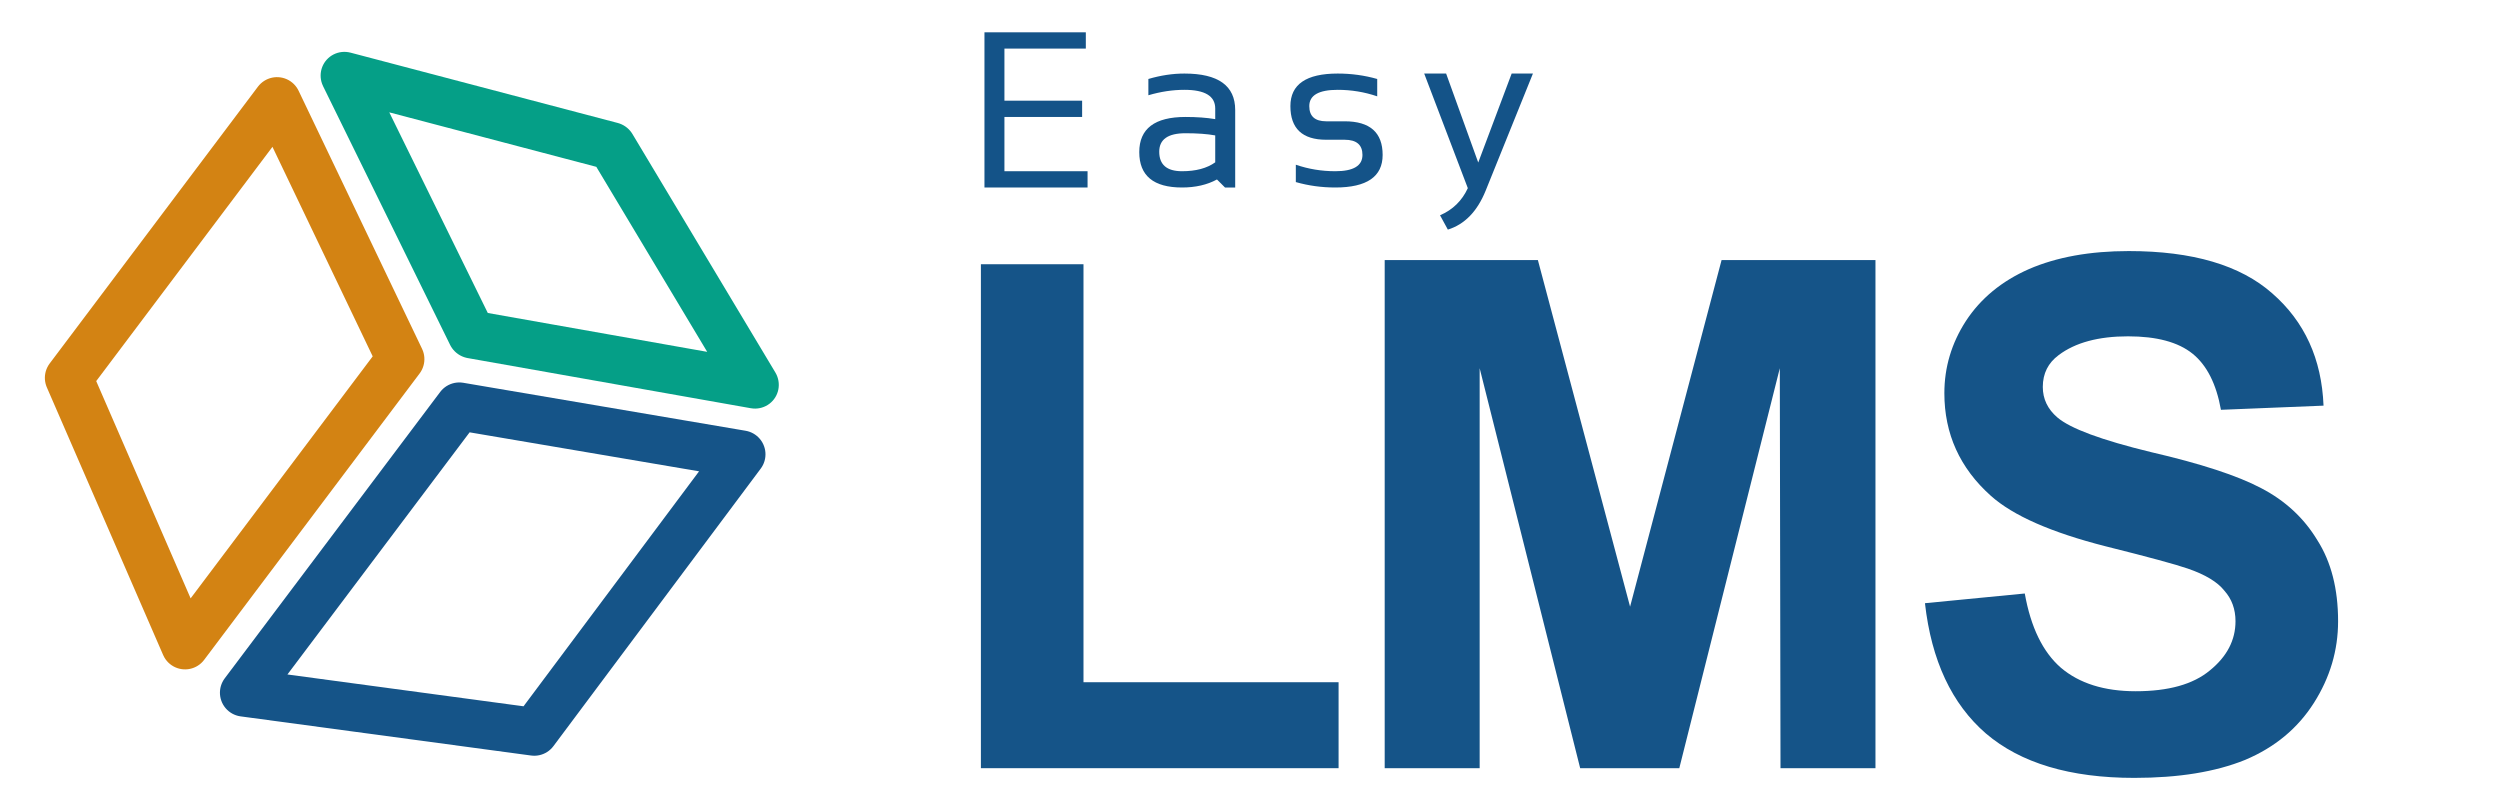 <?xml version="1.0" encoding="utf-8"?>
<svg version="1.1" id="Layer_1"
xmlns="http://www.w3.org/2000/svg"
xmlns:xlink="http://www.w3.org/1999/xlink"
width="110px" height="35px"
xml:space="preserve">
<g id="PathID_125" transform="matrix(0.128, 0, 0, 0.128, 42.1, 53)" opacity="1">
<path style="fill:#D38313;fill-opacity:1" d="M18.65 -38.3L11.95 -9.05L11.5 -7.1Q11.3 -5.9 11.3 -5.35Q11.3 -3.9 12 -3.35Q12.75 -2.85 14.4 -2.85Q15.05 -2.85 16.1 -3.1Q17.2 -3.35 17.65 -3.6L17.05 -1.3Q14.6 -0.3 13 0.2Q11.45 0.7 9.45 0.7Q6.45 0.7 4.7 -0.75Q3 -2.2 3 -4.45Q3 -5.4 3.15 -6.4L3.5 -8.3L8.9 -31.8L9.05 -32.55L9.1 -33.2Q9.1 -34.1 8.8 -34.6Q8.5 -35.15 7.9 -35.5Q7.3 -35.85 6.5 -35.95L4.75 -36.2L5.2 -38.05L18.35 -38.7L18.65 -38.3" />
</g>
<g id="PathID_126" transform="matrix(0.128, 0, 0, 0.128, 42.1, 53)" opacity="1">
</g>
<g id="PathID_127" transform="matrix(0.128, 0, 0, 0.128, 44.45, 53)" opacity="1">
<path style="fill:#D38313;fill-opacity:1" d="M13.65 0.85Q10.65 0.85 8.35 0.05Q6.1 -0.75 4.65 -2.2Q3.2 -3.65 2.45 -5.55Q1.75 -7.5 1.75 -9.85Q1.75 -12.8 2.85 -15.55Q3.95 -18.35 6.1 -20.6Q8.15 -22.7 11.3 -24.05Q14.45 -25.4 18.25 -25.4Q22.75 -25.4 25.1 -23.95Q27.45 -22.5 27.45 -19.65Q27.45 -16.95 25.4 -14.95Q23.4 -13 19.9 -12.05Q17.15 -11.25 15.2 -10.9Q13.3 -10.55 10.5 -10.25Q10.55 -9.1 10.8 -7.7Q11.05 -6.35 11.55 -5.4Q12.15 -4.25 13.25 -3.6Q14.35 -2.95 16.05 -2.95Q19 -2.95 21.05 -4.05Q23.1 -5.2 25 -7.7L26.85 -6.15Q24.55 -2.95 21.05 -1.05Q17.55 0.85 13.65 0.85M19.3 -18.95Q19.3 -21.1 18.5 -22.25Q17.75 -23.4 16.35 -23.4Q14.45 -23.4 12.7 -20.25Q11 -17.1 10.55 -12.3L13.45 -12.7Q14.9 -13 15.75 -13.4Q17.65 -14.2 18.45 -15.5Q19.3 -16.8 19.3 -18.95" />
</g>
<g id="PathID_128" transform="matrix(0.128, 0, 0, 0.128, 44.45, 53)" opacity="1">
</g>
<g id="PathID_129" transform="matrix(0.128, 0, 0, 0.128, 48.1, 53)" opacity="1">
<path style="fill:#D38313;fill-opacity:1" d="M19 -3.1L18.8 -3.1L17.15 -1.7Q16.35 -1.1 15.15 -0.5Q14.15 0.05 12.95 0.4Q11.8 0.75 10.4 0.75Q6.05 0.75 3.85 -1.8Q1.7 -4.35 1.7 -8.8Q1.7 -12.25 2.9 -15.25Q4.1 -18.25 6.15 -20.5Q8.25 -22.75 11 -24.05Q13.75 -25.4 16.85 -25.4Q19.05 -25.4 20.75 -24.85Q22.45 -24.3 23.5 -23.4L31.2 -25.05L31.55 -24.6L27.9 -9.25L27.45 -7.3Q27.25 -6.15 27.25 -5.55Q27.25 -4.1 27.9 -3.55Q28.55 -3.05 30.15 -3.05Q30.85 -3.05 31.8 -3.3L33.25 -3.8L32.7 -1.5Q30.2 -0.5 28.7 0Q27.2 0.5 25.25 0.5Q22.7 0.5 21.15 -0.5Q19.6 -1.5 19 -3.1M21.95 -19Q21.95 -19.55 21.8 -20.3Q21.65 -21.05 21.3 -21.55Q20.85 -22.2 20.1 -22.55Q19.4 -22.9 18.35 -22.9Q16.7 -22.9 15.3 -21.7Q13.95 -20.5 12.85 -18.55Q11.8 -16.6 11.2 -14Q10.65 -11.4 10.65 -8.7Q10.65 -7.5 10.8 -6.45Q11 -5.4 11.4 -4.65Q11.85 -3.9 12.6 -3.45Q13.4 -3.05 14.55 -3.05Q15.7 -3.05 16.75 -3.7Q17.85 -4.4 18.8 -5.4L21.95 -19" />
</g>
<g id="PathID_130" transform="matrix(0.128, 0, 0, 0.128, 48.1, 53)" opacity="1">
</g>
<g id="PathID_131" transform="matrix(0.128, 0, 0, 0.128, 52.4, 53)" opacity="1">
<path style="fill:#D38313;fill-opacity:1" d="M27.7 -20.2Q27.7 -19.05 27.35 -18Q27.05 -16.95 26.4 -16.2Q25.65 -15.35 24.85 -14.95Q24.05 -14.55 22.6 -14.55Q20.75 -14.55 19.65 -15.45Q18.6 -16.4 18.6 -17.55Q18.6 -18.6 18.9 -19.35L19.9 -21.75Q18.2 -21 16.95 -20Q15.75 -19 14.6 -17.7L10.7 0L2.45 0L5.85 -15.35L6.25 -17.15Q6.5 -18.3 6.5 -19.05Q6.5 -20.5 5.9 -21Q5.35 -21.55 3.8 -21.55Q3 -21.55 2.15 -21.25L0.75 -20.8L1.25 -23.05Q3.3 -23.9 5.15 -24.5Q7 -25.1 8.6 -25.1Q11.55 -25.1 13 -23.9Q14.5 -22.75 14.95 -20.65L15.15 -20.65Q17.6 -23.3 19.35 -24.35Q21.1 -25.4 23.05 -25.4Q25.2 -25.4 26.45 -24.05Q27.7 -22.7 27.7 -20.2" />
</g>
<g id="PathID_132" transform="matrix(0.128, 0, 0, 0.128, 52.4, 53)" opacity="1">
</g>
<g id="PathID_133" transform="matrix(0.128, 0, 0, 0.128, 55.9, 53)" opacity="1">
<path style="fill:#D38313;fill-opacity:1" d="M34.6 -3.85L34 -1.55Q31.55 -0.55 30.05 -0.05Q28.6 0.45 26.65 0.45Q23.65 0.45 22 -1Q20.35 -2.5 20.35 -4.7L20.4 -6.25Q20.45 -7.2 20.85 -8.6L22.65 -15.25L23.05 -17.2Q23.2 -18.05 23.2 -18.6Q23.2 -19.8 22.6 -20.5Q22.05 -21.2 20.65 -21.2Q19.8 -21.2 18.25 -20.5Q16.7 -19.85 14.75 -18.05L10.6 0L2.35 0L5.85 -15.35L6.25 -17.15Q6.5 -18.3 6.5 -19.05Q6.5 -20.45 5.9 -21Q5.35 -21.55 3.8 -21.55Q3 -21.55 2.15 -21.25L0.75 -20.8L1.25 -23.05Q3.3 -23.9 5.15 -24.5Q7 -25.1 8.65 -25.1Q11.6 -25.1 13.05 -23.9Q14.5 -22.75 15 -20.65L15.15 -20.65Q17.6 -22.9 20.2 -24.15Q22.85 -25.4 25.8 -25.4Q28.55 -25.4 30.1 -23.85Q31.7 -22.3 31.7 -20.15L31.6 -18.5Q31.5 -17.5 31.2 -16.3L29.25 -9.3Q29 -8.4 28.8 -7.25Q28.6 -6.15 28.6 -5.6Q28.6 -4.15 29.25 -3.6Q29.9 -3.1 31.5 -3.1Q32.25 -3.1 33.2 -3.35Q34.15 -3.6 34.6 -3.85" />
</g>
<g id="PathID_134" transform="matrix(0.128, 0, 0, 0.128, 55.9, 53)" opacity="1">
</g>
<g id="PathID_135" transform="matrix(0.128, 0, 0, 0.128, 60.45, 53)" opacity="1">
<path style="fill:#D38313;fill-opacity:1" d="M17.85 -3.6L17.3 -1.3Q14.8 -0.3 13.3 0.2Q11.85 0.7 9.9 0.7Q6.9 0.7 5.25 -0.75Q3.6 -2.2 3.6 -4.45L3.7 -6.25L4.1 -8.3L6.15 -15.6Q6.45 -16.65 6.6 -17.6Q6.8 -18.55 6.8 -19.3Q6.8 -20.7 6.2 -21.25Q5.65 -21.85 4.05 -21.85Q3.25 -21.85 2.4 -21.55L1 -21.1L1.5 -23.35Q3.55 -24.2 5.4 -24.8Q7.25 -25.4 8.9 -25.4Q11.85 -25.4 13.45 -23.95Q15.05 -22.5 15.05 -20.2L14.95 -18.5Q14.85 -17.3 14.55 -16.3L12.5 -9.05Q12.25 -8.15 12.05 -7Q11.85 -5.9 11.85 -5.35Q11.85 -3.9 12.5 -3.35Q13.15 -2.85 14.75 -2.85Q15.5 -2.85 16.45 -3.1Q17.4 -3.35 17.85 -3.6M18.4 -34.05Q18.4 -32.15 16.95 -30.8Q15.5 -29.5 13.45 -29.5Q11.45 -29.5 10 -30.8Q8.55 -32.15 8.55 -34.05Q8.55 -35.95 10 -37.3Q11.45 -38.7 13.45 -38.7Q15.5 -38.7 16.95 -37.3Q18.4 -35.95 18.4 -34.05" />
</g>
<g id="PathID_136" transform="matrix(0.128, 0, 0, 0.128, 60.45, 53)" opacity="1">
</g>
<g id="PathID_137" transform="matrix(0.128, 0, 0, 0.128, 62.85, 53)" opacity="1">
<path style="fill:#D38313;fill-opacity:1" d="M34.6 -3.85L34 -1.55Q31.55 -0.55 30.05 -0.05Q28.6 0.45 26.65 0.45Q23.65 0.45 22 -1Q20.35 -2.5 20.35 -4.7L20.4 -6.25Q20.45 -7.2 20.85 -8.6L22.65 -15.25L23.05 -17.2Q23.2 -18.05 23.2 -18.6Q23.2 -19.8 22.6 -20.5Q22.05 -21.2 20.65 -21.2Q19.8 -21.2 18.25 -20.5Q16.7 -19.85 14.75 -18.05L10.6 0L2.35 0L5.85 -15.35L6.25 -17.15Q6.5 -18.3 6.5 -19.05Q6.5 -20.45 5.9 -21Q5.35 -21.55 3.8 -21.55Q3 -21.55 2.15 -21.25L0.75 -20.8L1.25 -23.05Q3.3 -23.9 5.15 -24.5Q7 -25.1 8.65 -25.1Q11.6 -25.1 13.05 -23.9Q14.5 -22.75 15 -20.65L15.15 -20.65Q17.6 -22.9 20.2 -24.15Q22.85 -25.4 25.8 -25.4Q28.55 -25.4 30.1 -23.85Q31.7 -22.3 31.7 -20.15L31.6 -18.5Q31.5 -17.5 31.2 -16.3L29.25 -9.3Q29 -8.4 28.8 -7.25Q28.6 -6.15 28.6 -5.6Q28.6 -4.15 29.25 -3.6Q29.9 -3.1 31.5 -3.1Q32.25 -3.1 33.2 -3.35Q34.15 -3.6 34.6 -3.85" />
</g>
<g id="PathID_138" transform="matrix(0.128, 0, 0, 0.128, 62.85, 53)" opacity="1">
</g>
<g id="PathID_139" transform="matrix(0.128, 0, 0, 0.128, 67.35, 53)" opacity="1">
<path style="fill:#D38313;fill-opacity:1" d="M18.8 -2.6L18.6 -2.6L17.1 -1.5Q16.3 -0.95 15.35 -0.5Q14.2 0.05 13.2 0.3Q12.2 0.6 10.7 0.6Q6.35 0.6 4 -1.95Q1.7 -4.5 1.7 -8.95Q1.7 -12.35 2.85 -15.3Q4.05 -18.25 6.1 -20.55Q8.15 -22.75 10.9 -24.05Q13.65 -25.4 16.7 -25.4Q18.95 -25.4 20.65 -24.9Q22.4 -24.4 23.65 -23.4L31.25 -25L31.6 -24.6L27.4 -4.25Q26.4 0.3 24.6 3.25Q22.85 6.25 20.5 8Q18.1 9.75 15.5 10.4Q12.9 11.1 10 11.1Q6.95 11.1 5 10.65Q3.05 10.2 2.05 9.45Q1.05 8.75 0.7 7.9Q0.35 7.05 0.35 6.2Q0.35 4.8 1.35 3.65Q2.35 2.5 4.15 2.5Q5.5 2.5 6.55 3.2Q7.6 3.95 8.4 5Q9.15 5.9 9.75 7.1L10.7 9.05Q11.85 8.9 13 8.45Q14.15 8 15.2 6.75Q16.2 5.55 17.1 3.4Q18 1.3 18.8 -2.6M22.1 -18.95Q22.1 -19.6 21.95 -20.25Q21.8 -20.9 21.3 -21.5Q20.85 -22.15 20.15 -22.5Q19.45 -22.9 18.25 -22.9Q16.65 -22.9 15.25 -21.7Q13.9 -20.55 12.85 -18.6Q11.8 -16.65 11.2 -14.1Q10.65 -11.55 10.65 -8.8Q10.65 -7.6 10.85 -6.6Q11.05 -5.6 11.55 -4.8Q12.1 -4 12.9 -3.6Q13.75 -3.2 14.8 -3.2Q16.05 -3.2 17.3 -3.95Q18.6 -4.7 19.35 -5.55L22.1 -18.95" />
</g>
<g id="PathID_140" transform="matrix(0.128, 0, 0, 0.128, 67.35, 53)" opacity="1">
</g>
<g id="PathID_141" transform="matrix(0.128, 0, 0, 0.128, 73.3, 53)" opacity="1">
<path style="fill:#D38313;fill-opacity:1" d="M50.55 -3.85L49.95 -1.55Q47.5 -0.55 46 -0.05Q44.55 0.45 42.6 0.45Q39.6 0.45 37.95 -1Q36.3 -2.5 36.3 -4.7L36.35 -6.25Q36.4 -7.2 36.8 -8.6L38.6 -15.25L39 -17.2Q39.15 -18.05 39.15 -18.6Q39.15 -19.8 38.55 -20.5Q37.95 -21.2 36.6 -21.2Q35.65 -21.2 34.2 -20.3Q32.75 -19.45 31.25 -18.05L27.1 0L18.8 0L22.35 -15.25L22.75 -17.25Q22.9 -18.05 22.9 -18.6Q22.9 -19.8 22.3 -20.5Q21.7 -21.2 20.3 -21.2Q19.55 -21.2 18.15 -20.55Q16.8 -19.9 14.75 -18.05L10.6 0L2.35 0L5.85 -15.35L6.25 -17.2Q6.5 -18.35 6.5 -19.05Q6.5 -20.45 5.95 -21Q5.4 -21.55 3.8 -21.55Q3 -21.55 2.15 -21.25L0.75 -20.8L1.25 -23.05Q3.3 -23.9 5.15 -24.5Q7 -25.1 8.65 -25.1Q11.7 -25.1 13.05 -23.85Q14.4 -22.6 14.95 -20.65L15.1 -20.65Q17.6 -22.95 19.9 -24.15Q22.25 -25.4 25.25 -25.4Q27.85 -25.4 29.5 -24Q31.15 -22.6 31.3 -20.6L31.5 -20.6Q34.15 -22.9 36.45 -24.15Q38.75 -25.4 41.7 -25.4Q44.5 -25.4 46.05 -23.85Q47.65 -22.3 47.65 -20.15L47.55 -18.5Q47.45 -17.5 47.15 -16.3L45.25 -9.3Q45 -8.4 44.8 -7.25Q44.6 -6.15 44.6 -5.6Q44.6 -4.15 45.2 -3.6Q45.85 -3.1 47.45 -3.1Q48.2 -3.1 49.15 -3.35Q50.1 -3.6 50.55 -3.85" />
</g>
<g id="PathID_142" transform="matrix(0.128, 0, 0, 0.128, 73.3, 53)" opacity="1">
</g>
<g id="PathID_143" transform="matrix(0.128, 0, 0, 0.128, 79.85, 53)" opacity="1">
<path style="fill:#D38313;fill-opacity:1" d="M19 -3.1L18.8 -3.1L17.15 -1.7Q16.35 -1.1 15.15 -0.5Q14.15 0.05 12.95 0.4Q11.8 0.75 10.4 0.75Q6.05 0.75 3.85 -1.8Q1.7 -4.35 1.7 -8.8Q1.7 -12.25 2.9 -15.25Q4.1 -18.25 6.15 -20.5Q8.25 -22.75 11 -24.05Q13.75 -25.4 16.85 -25.4Q19.05 -25.4 20.75 -24.85Q22.45 -24.3 23.5 -23.4L31.2 -25.05L31.55 -24.6L27.9 -9.25L27.45 -7.3Q27.25 -6.15 27.25 -5.55Q27.25 -4.1 27.9 -3.55Q28.55 -3.05 30.15 -3.05Q30.85 -3.05 31.8 -3.3L33.25 -3.8L32.7 -1.5Q30.2 -0.5 28.7 0Q27.2 0.5 25.25 0.5Q22.7 0.5 21.15 -0.5Q19.6 -1.5 19 -3.1M21.95 -19Q21.95 -19.55 21.8 -20.3Q21.65 -21.05 21.3 -21.55Q20.85 -22.2 20.1 -22.55Q19.4 -22.9 18.35 -22.9Q16.7 -22.9 15.3 -21.7Q13.95 -20.5 12.85 -18.55Q11.8 -16.6 11.2 -14Q10.65 -11.4 10.65 -8.7Q10.65 -7.5 10.8 -6.45Q11 -5.4 11.4 -4.65Q11.85 -3.9 12.6 -3.45Q13.4 -3.05 14.55 -3.05Q15.7 -3.05 16.75 -3.7Q17.85 -4.4 18.8 -5.4L21.95 -19" />
</g>
<g id="PathID_144" transform="matrix(0.128, 0, 0, 0.128, 79.85, 53)" opacity="1">
</g>
<g id="PathID_145" transform="matrix(0.128, 0, 0, 0.128, 84.2, 53)" opacity="1">
<path style="fill:#D38313;fill-opacity:1" d="M19.1 -3.1L18.9 -3.1L17.25 -1.7Q16.45 -1.1 15.2 -0.5Q14.05 0.1 12.95 0.4Q11.85 0.75 10.4 0.75Q6.05 0.75 3.85 -1.8Q1.7 -4.35 1.7 -8.8Q1.7 -12.25 2.85 -15.25Q4.05 -18.25 6.1 -20.5Q8.1 -22.75 10.85 -24.05Q13.65 -25.4 16.7 -25.4Q19 -25.4 20.5 -24.9Q22.05 -24.4 23.1 -23.6L24.95 -31.7L25.05 -32.45L25.15 -33.15Q25.15 -33.95 24.7 -34.5Q24.3 -35.1 23.55 -35.45Q22.85 -35.75 21.95 -35.9L19.95 -36.2L20.4 -38.05L34.45 -38.7L34.75 -38.3L28.05 -9.2L27.6 -7.3Q27.4 -6.1 27.4 -5.5Q27.4 -4.1 28 -3.55Q28.65 -3.05 30.25 -3.05Q30.95 -3.05 31.95 -3.3Q32.95 -3.6 33.35 -3.8L32.75 -1.5Q30.3 -0.5 28.8 0Q27.35 0.5 25.4 0.5Q22.8 0.5 21.25 -0.5Q19.7 -1.5 19.1 -3.1M22.05 -19.15Q22.05 -19.75 21.9 -20.4Q21.75 -21.1 21.25 -21.7Q20.8 -22.3 20.1 -22.65Q19.4 -23.05 18.2 -23.05Q16.6 -23.05 15.2 -21.85Q13.85 -20.65 12.8 -18.6Q11.8 -16.7 11.2 -14.1Q10.65 -11.5 10.65 -8.7Q10.65 -7.5 10.8 -6.45Q11 -5.4 11.4 -4.65Q11.85 -3.9 12.6 -3.45Q13.35 -3.05 14.5 -3.05Q15.65 -3.05 16.8 -3.7Q17.95 -4.4 18.9 -5.4L22.05 -19.15" />
</g>
<g id="PathID_146" transform="matrix(0.128, 0, 0, 0.128, 84.2, 53)" opacity="1">
</g>
<g id="PathID_147" transform="matrix(0.128, 0, 0, 0.128, 88.5, 53)" opacity="1">
<path style="fill:#D38313;fill-opacity:1" d="M13.65 0.85Q10.65 0.85 8.35 0.05Q6.1 -0.75 4.65 -2.2Q3.2 -3.65 2.45 -5.55Q1.75 -7.5 1.75 -9.85Q1.75 -12.8 2.85 -15.55Q3.95 -18.35 6.1 -20.6Q8.15 -22.7 11.3 -24.05Q14.45 -25.4 18.25 -25.4Q22.75 -25.4 25.1 -23.95Q27.45 -22.5 27.45 -19.65Q27.45 -16.95 25.4 -14.95Q23.4 -13 19.9 -12.05Q17.15 -11.25 15.2 -10.9Q13.3 -10.55 10.5 -10.25Q10.55 -9.1 10.8 -7.7Q11.05 -6.35 11.55 -5.4Q12.15 -4.25 13.25 -3.6Q14.35 -2.95 16.05 -2.95Q19 -2.95 21.05 -4.05Q23.1 -5.2 25 -7.7L26.85 -6.15Q24.55 -2.95 21.05 -1.05Q17.55 0.85 13.65 0.85M19.3 -18.95Q19.3 -21.1 18.5 -22.25Q17.75 -23.4 16.35 -23.4Q14.45 -23.4 12.7 -20.25Q11 -17.1 10.55 -12.3L13.45 -12.7Q14.9 -13 15.75 -13.4Q17.65 -14.2 18.45 -15.5Q19.3 -16.8 19.3 -18.95" />
</g>
<g id="PathID_148" transform="matrix(0.128, 0, 0, 0.128, 88.5, 53)" opacity="1">
</g>
<g id="PathID_149" transform="matrix(0.128, 0, 0, 0.128, 93.85, 53)" opacity="1">
<path style="fill:#D38313;fill-opacity:1" d="M13.65 0.85Q10.65 0.85 8.35 0.05Q6.1 -0.75 4.65 -2.2Q3.2 -3.65 2.45 -5.55Q1.75 -7.5 1.75 -9.85Q1.75 -12.8 2.85 -15.55Q3.95 -18.35 6.1 -20.6Q8.15 -22.7 11.3 -24.05Q14.45 -25.4 18.25 -25.4Q22.75 -25.4 25.1 -23.95Q27.45 -22.5 27.45 -19.65Q27.45 -16.95 25.4 -14.95Q23.4 -13 19.9 -12.05Q17.15 -11.25 15.2 -10.9Q13.3 -10.55 10.5 -10.25Q10.55 -9.1 10.8 -7.7Q11.05 -6.35 11.55 -5.4Q12.15 -4.25 13.25 -3.6Q14.35 -2.95 16.05 -2.95Q19 -2.95 21.05 -4.05Q23.1 -5.2 25 -7.7L26.85 -6.15Q24.55 -2.95 21.05 -1.05Q17.55 0.85 13.65 0.85M19.3 -18.95Q19.3 -21.1 18.5 -22.25Q17.75 -23.4 16.35 -23.4Q14.45 -23.4 12.7 -20.25Q11 -17.1 10.55 -12.3L13.45 -12.7Q14.9 -13 15.75 -13.4Q17.65 -14.2 18.45 -15.5Q19.3 -16.8 19.3 -18.95" />
</g>
<g id="PathID_150" transform="matrix(0.128, 0, 0, 0.128, 93.85, 53)" opacity="1">
</g>
<g id="PathID_151" transform="matrix(0.128, 0, 0, 0.128, 97.5, 53)" opacity="1">
<path style="fill:#D38313;fill-opacity:1" d="M19 -3.1L18.8 -3.1L17.15 -1.7Q16.35 -1.1 15.15 -0.5Q14.15 0.05 12.95 0.4Q11.8 0.75 10.4 0.75Q6.05 0.75 3.85 -1.8Q1.7 -4.35 1.7 -8.8Q1.7 -12.25 2.9 -15.25Q4.1 -18.25 6.15 -20.5Q8.25 -22.75 11 -24.05Q13.75 -25.4 16.85 -25.4Q19.05 -25.4 20.75 -24.85Q22.45 -24.3 23.5 -23.4L31.2 -25.05L31.55 -24.6L27.9 -9.25L27.45 -7.3Q27.25 -6.15 27.25 -5.55Q27.25 -4.1 27.9 -3.55Q28.55 -3.05 30.15 -3.05Q30.85 -3.05 31.8 -3.3L33.25 -3.8L32.7 -1.5Q30.2 -0.5 28.7 0Q27.2 0.5 25.25 0.5Q22.7 0.5 21.15 -0.5Q19.6 -1.5 19 -3.1M21.95 -19Q21.95 -19.55 21.8 -20.3Q21.65 -21.05 21.3 -21.55Q20.85 -22.2 20.1 -22.55Q19.4 -22.9 18.35 -22.9Q16.7 -22.9 15.3 -21.7Q13.95 -20.5 12.85 -18.55Q11.8 -16.6 11.2 -14Q10.65 -11.4 10.65 -8.7Q10.65 -7.5 10.8 -6.45Q11 -5.4 11.4 -4.65Q11.85 -3.9 12.6 -3.45Q13.4 -3.05 14.55 -3.05Q15.7 -3.05 16.75 -3.7Q17.85 -4.4 18.8 -5.4L21.95 -19" />
</g>
<g id="PathID_152" transform="matrix(0.128, 0, 0, 0.128, 97.5, 53)" opacity="1">
</g>
<g id="PathID_153" transform="matrix(0.128, 0, 0, 0.128, 101.85, 53)" opacity="1">
<path style="fill:#D38313;fill-opacity:1" d="M10.9 0.85Q7.75 0.85 5.65 0.35Q3.6 -0.15 2.4 -0.95Q1.2 -1.75 0.75 -2.65Q0.3 -3.6 0.3 -4.4Q0.3 -5.85 1.35 -6.95Q2.45 -8.05 4.25 -8.05Q5.75 -8.05 6.75 -7.25Q7.8 -6.45 8.45 -5.3Q9.1 -4.2 9.5 -2.9L10.1 -1Q12.95 -1 14.4 -2.2Q15.85 -3.4 15.85 -5.5Q15.85 -6.45 15.4 -7.05Q14.95 -7.7 14.25 -8.15Q13.5 -8.6 12.35 -9L10.15 -9.85Q7.15 -10.85 5.4 -12.65Q3.65 -14.5 3.65 -17.2Q3.65 -18.8 4.35 -20.2Q5.1 -21.65 6.65 -22.85Q8.2 -24 10.55 -24.7Q12.95 -25.4 16.15 -25.4Q18.05 -25.4 19.65 -25.15Q21.3 -24.95 22.7 -24.35Q24 -23.75 24.75 -22.75Q25.5 -21.8 25.5 -20.45Q25.5 -19.05 24.45 -18.05Q23.4 -17.1 21.75 -17.1Q20.3 -17.1 19.35 -17.85Q18.4 -18.6 17.8 -19.6Q17.2 -20.65 16.85 -21.75L16.3 -23.65Q14.55 -23.55 13.1 -22.35Q11.7 -21.2 11.7 -19.45Q11.7 -18.4 12 -17.8Q12.35 -17.2 12.9 -16.8Q13.55 -16.35 14.55 -15.95L17 -15.1Q20.4 -13.9 22.1 -12.2Q23.85 -10.5 23.85 -7.75Q23.85 -5.95 23 -4.3Q22.15 -2.65 20.6 -1.55Q18.85 -0.35 16.6 0.25Q14.35 0.85 10.9 0.85" />
</g>
<g id="PathID_154" transform="matrix(0.128, 0, 0, 0.128, 101.85, 53)" opacity="1">
</g>
<g id="PathID_155" transform="matrix(0.128, 0, 0, 0.128, 105.2, 53)" opacity="1">
<path style="fill:#D38313;fill-opacity:1" d="M20 -3.95L19.8 -3.95Q17 -1.4 14.6 -0.4Q12.25 0.6 9.4 0.6Q6.65 0.6 5.1 -0.95Q3.6 -2.5 3.6 -4.65L3.65 -6.25Q3.75 -7.05 4.15 -8.5L6 -15.3Q6.2 -16 6.4 -17.2Q6.65 -18.45 6.65 -19Q6.65 -20.45 6.1 -21Q5.55 -21.55 3.9 -21.55Q3.1 -21.55 2.25 -21.25L0.85 -20.8L1.4 -23.05Q3.4 -23.9 5.25 -24.5Q7.15 -25.1 8.8 -25.1Q11.8 -25.1 13.4 -23.6Q15 -22.1 15 -19.9L14.9 -18.2Q14.8 -17 14.5 -16L12.7 -9.45Q12.45 -8.6 12.3 -7.6L12.15 -6.15Q12.15 -4.9 12.75 -4.25Q13.35 -3.6 14.65 -3.6Q15.75 -3.6 17.4 -4.45Q19.05 -5.3 20.45 -6.7L24.3 -24.65L32.25 -25.05L32.65 -24.6L28.25 -4.25Q27.2 0.3 25.4 3.25Q23.6 6.2 21.25 7.95Q18.95 9.65 16.3 10.35Q13.7 11.1 10.95 11.1Q8 11.1 6 10.65Q4.05 10.25 2.95 9.45Q1.95 8.75 1.6 7.9Q1.25 7.05 1.25 6.2Q1.25 4.75 2.25 3.6Q3.25 2.5 5.05 2.5Q6.4 2.5 7.45 3.2Q8.5 3.95 9.3 5Q10.05 5.95 10.65 7.15L11.6 9.05Q12.05 9 12.7 8.75Q13.4 8.55 13.85 8.25Q14.5 7.8 14.95 7.35Q15.45 6.95 16.1 6.1Q17.35 4.4 18.3 1.95Q19.3 -0.5 20 -3.95" />
</g>
<g id="PathID_156" transform="matrix(0.128, 0, 0, 0.128, 105.2, 53)" opacity="1">
</g>
<g id="PathID_157" transform="matrix(0.191, 0, 0, 0.191, 42.6, 8.25)" opacity="1">
<path style="fill:#145388;fill-opacity:1" d="M27.1 -35.75L27.1 -32L8.35 -32L8.35 -20L26.25 -20L26.25 -16.25L8.35 -16.25L8.35 -3.75L27.5 -3.75L27.5 0L3.75 0L3.75 -35.75L27.1 -35.75" />
</g>
<g id="PathID_158" transform="matrix(0.191, 0, 0, 0.191, 42.6, 8.25)" opacity="1">
</g>
<g id="PathID_159" transform="matrix(0.191, 0, 0, 0.191, 49.65, 8.25)" opacity="1">
<path style="fill:#145388;fill-opacity:1" d="M2.5 -8.15Q2.5 -16.25 13.15 -16.25Q17.05 -16.25 20 -15.75L20 -18.2Q20 -22.5 12.9 -22.5Q8.85 -22.5 4.6 -21.25L4.6 -25Q8.85 -26.25 12.9 -26.25Q24.6 -26.25 24.6 -17.85L24.6 0L22.25 0L20.4 -1.85Q17 0 12.35 0Q2.5 0 2.5 -8.15M13.15 -12.5Q7.1 -12.5 7.1 -8.25Q7.1 -3.75 12.35 -3.75Q17.15 -3.75 20 -5.8L20 -12Q17.25 -12.5 13.15 -12.5" />
</g>
<g id="PathID_160" transform="matrix(0.191, 0, 0, 0.191, 49.65, 8.25)" opacity="1">
</g>
<g id="PathID_161" transform="matrix(0.191, 0, 0, 0.191, 56.3, 8.25)" opacity="1">
<path style="fill:#145388;fill-opacity:1" d="M3.75 -1.25L3.75 -5.25Q8.1 -3.75 12.85 -3.75Q19.1 -3.75 19.1 -7.5Q19.1 -11 15 -11L10.75 -11Q2.5 -11 2.5 -18.75Q2.5 -26.25 13.4 -26.25Q18.1 -26.25 22.5 -25L22.5 -21Q18.1 -22.5 13.4 -22.5Q6.85 -22.5 6.85 -18.75Q6.85 -15.25 10.75 -15.25L15 -15.25Q23.75 -15.25 23.75 -7.5Q23.75 0 12.85 0Q8.1 0 3.75 -1.25" />
</g>
<g id="PathID_162" transform="matrix(0.191, 0, 0, 0.191, 56.3, 8.25)" opacity="1">
</g>
<g id="PathID_163" transform="matrix(0.191, 0, 0, 0.191, 62.55, 8.25)" opacity="1">
<path style="fill:#145388;fill-opacity:1" d="M0.6 -26.25L5.65 -26.25L13.05 -5.75L20.75 -26.25L25.65 -26.25L14.75 0.75Q11.85 7.9 6.05 9.7L4.25 6.4Q8.65 4.5 10.65 0.15L0.6 -26.25" />
</g>
<g id="PathID_164" transform="matrix(0.191, 0, 0, 0.191, 62.55, 8.25)" opacity="1">
</g>
<g id="PathID_165" transform="matrix(0.61, 0, 0, 0.61, 40.75, 33.8)" opacity="1">
<path style="fill:#155488;fill-opacity:1" d="M3.95 0L3.95 -36.35L11.35 -36.35L11.35 -6.2L29.75 -6.2L29.75 0L3.95 0" />
</g>
<g id="PathID_166" transform="matrix(0.61, 0, 0, 0.61, 40.75, 33.8)" opacity="1">
</g>
<g id="PathID_167" transform="matrix(0.61, 0, 0, 0.61, 58.7, 33.8)" opacity="1">
<path style="fill:#155488;fill-opacity:1" d="M3.65 0L3.65 -36.65L14.7 -36.65L21.35 -11.65L27.95 -36.65L39.05 -36.65L39.05 0L32.2 0L32.15 -28.85L24.9 0L17.75 0L10.5 -28.85L10.5 0L3.65 0" />
</g>
<g id="PathID_168" transform="matrix(0.61, 0, 0, 0.61, 58.7, 33.8)" opacity="1">
</g>
<g id="PathID_169" transform="matrix(0.61, 0, 0, 0.61, 83.6, 33.8)" opacity="1">
<path style="fill:#155488;fill-opacity:1" d="M1.8 -11.9L9 -12.6Q9.65 -8.95 11.6 -7.25Q13.6 -5.55 17 -5.55Q20.55 -5.55 22.35 -7.05Q24.2 -8.55 24.2 -10.6Q24.2 -11.9 23.4 -12.8Q22.65 -13.75 20.75 -14.4Q19.45 -14.85 14.85 -16Q8.95 -17.5 6.55 -19.65Q3.2 -22.65 3.2 -27.05Q3.2 -29.85 4.75 -32.25Q6.35 -34.7 9.3 -36Q12.3 -37.3 16.5 -37.3Q23.4 -37.3 26.85 -34.25Q30.35 -31.2 30.55 -26.15L23.15 -25.85Q22.65 -28.65 21.1 -29.9Q19.55 -31.15 16.45 -31.15Q13.25 -31.15 11.45 -29.8Q10.3 -28.95 10.3 -27.5Q10.3 -26.2 11.35 -25.3Q12.75 -24.1 18.1 -22.8Q23.5 -21.55 26.05 -20.2Q28.65 -18.85 30.1 -16.45Q31.6 -14.1 31.6 -10.6Q31.6 -7.45 29.85 -4.7Q28.1 -1.95 24.9 -0.6Q21.7 0.7 16.9 0.7Q9.95 0.7 6.2 -2.5Q2.5 -5.7 1.8 -11.9" />
</g>
<g id="PathID_170" transform="matrix(0.61, 0, 0, 0.61, 83.6, 33.8)" opacity="1">
</g>
<g id="PathID_171" transform="matrix(0.425, 0.32, -0.316, 0.42, 23.85, 10.6)" opacity="1">
<path style="fill:#010203;fill-opacity:0" d="M-0.05 -9.85L21.25 -1.15L-0.05 9.85L-21.2 -1.1L-0.05 -9.85" />
</g>
<g id="PathID_172" transform="matrix(0.425, 0.32, -0.316, 0.42, 23.85, 10.6)" opacity="1">
<path style="fill:none;stroke-width:4;stroke-linecap:round;stroke-linejoin:round;stroke-miterlimit:3;stroke:#059F87;stroke-opacity:1" d="M-0.1 -9.85L21.2 -1.1L0 9.8L-21.25 -1.1L-0.1 -9.85z" />
</g>
<g id="PathID_173" transform="matrix(0.42, 0.316, -0.316, 0.42, 10.2, 16.4)" opacity="1">
<path style="fill:#010203;fill-opacity:0" d="M10.7 -9.45L10.7 20.55L-10.65 8.55L-10.6 -20.5L10.7 -9.45" />
</g>
<g id="PathID_174" transform="matrix(0.42, 0.316, -0.316, 0.42, 10.2, 16.4)" opacity="1">
<path style="fill:none;stroke-width:4;stroke-linecap:round;stroke-linejoin:round;stroke-miterlimit:3;stroke:#D38313;stroke-opacity:1" d="M10.6 -9.4L10.6 20.6L-10.65 8.55L-10.65 -20.45L10.6 -9.4z" />
</g>
<g id="PathID_175" transform="matrix(0.42, 0.316, -0.316, 0.42, 21.7, 25.25)" opacity="1">
<path style="fill:#010203;fill-opacity:0" d="M10.7 8.5L-10.65 20.5L-10.65 -9.5L10.7 -20.5L10.7 8.5" />
</g>
<g id="PathID_176" transform="matrix(0.42, 0.316, -0.316, 0.42, 21.7, 25.25)" opacity="1">
<path style="fill:none;stroke-width:4;stroke-linecap:round;stroke-linejoin:round;stroke-miterlimit:3;stroke:#155488;stroke-opacity:1" d="M10.6 -20.5L-10.7 -9.5L-10.7 20.5L10.7 8.5L10.6 -20.5z" />
</g>
</svg>
